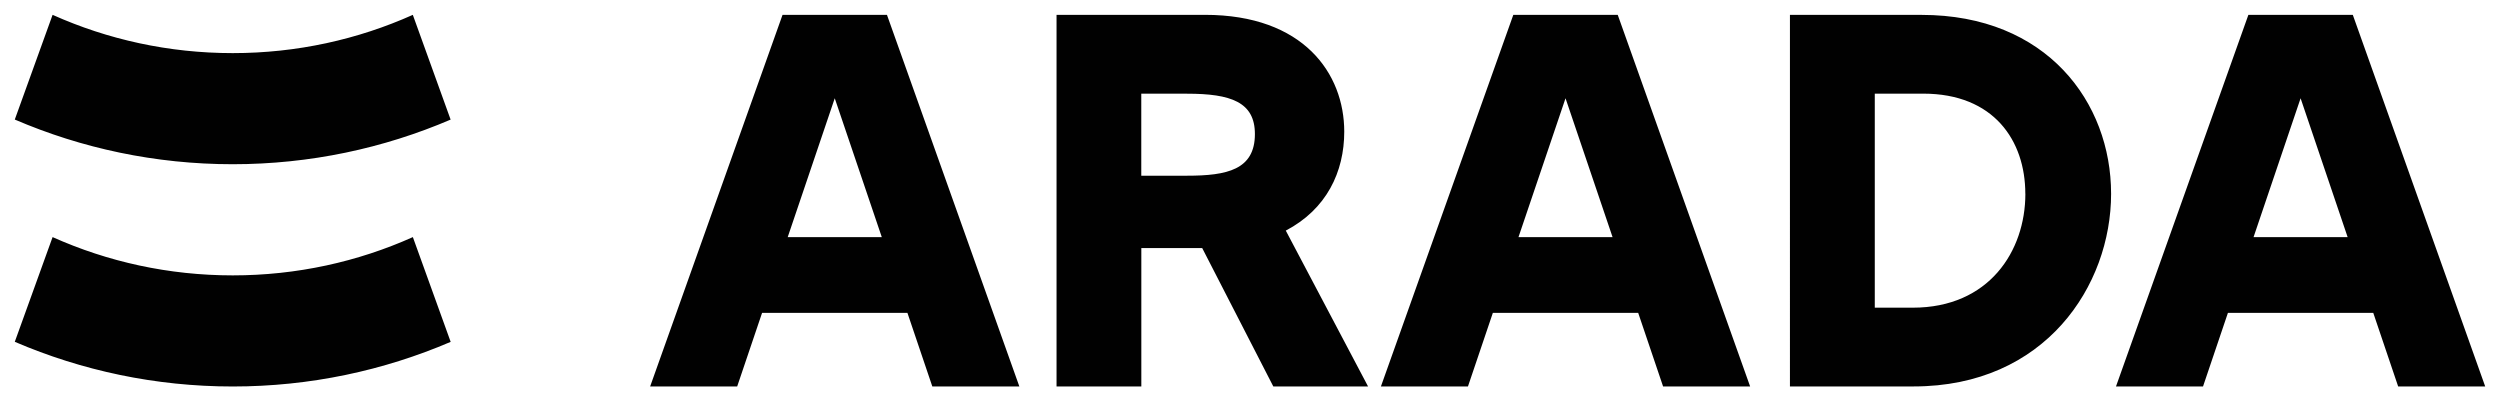 <?xml version="1.0" encoding="UTF-8"?>
<svg xmlns="http://www.w3.org/2000/svg" version="1.1" viewBox="0 0 476.79 76.54">
  <defs>
    <style>
      .cls-1 {
        fill: #010101;
      }
    </style>
  </defs>
  <!-- Generator: Adobe Illustrator 28.6.0, SVG Export Plug-In . SVG Version: 1.2.0 Build 709)  -->
  <g>
    <g id="Layer_1">
      <path class="cls-1" d="M78.73,2.83l7.21,19.98c-12.77,5.47-26.81,8.51-41.56,8.51S15.58,28.28,2.82,22.8L10.03,2.83c10.5,4.7,22.13,7.3,34.36,7.3s23.85-2.6,34.35-7.3ZM44.39,52.52c-12.23,0-23.85-2.6-34.36-7.3l-7.21,19.97c12.77,5.48,26.82,8.52,41.57,8.52s28.79-3.04,41.56-8.51l-7.21-19.98c-10.5,4.7-22.12,7.3-34.35,7.3ZM402.62,36.95c0,17.52-12.55,36.75-37.66,36.75h-23.59V2.84h25.11c23.89,0,36.14,16.7,36.14,34.11M386.26,36.95c0-10.12-6-19.09-19.46-19.09h-9.25v40.82h7.25c14.52,0,21.47-10.76,21.47-21.73M260.91,73.7l-15.69-29.72c7.79-4.08,11.15-11.21,11.15-18.87,0-11.1-7.78-22.28-26.56-22.28h-28.31v70.87h16.17v-26.39h11.61l13.56,26.39h18.09ZM217.66,33.51v-15.64h8.74c8.3,0,12.93,1.57,12.93,7.69,0,6.82-5.33,7.95-12.93,7.95h-8.74ZM169.16,2.84h-19.92l-25.25,70.87h16.6l4.75-14.04h27.72l4.75,14.04h16.6L169.16,2.84ZM150.23,45.22l8.97-26.48,8.97,26.48h-17.93ZM308.53,2.84h-19.92l-25.25,70.87h16.6l4.75-14.04h27.72l4.75,14.04h16.6L308.53,2.84ZM289.6,45.22l8.97-26.48,8.97,26.48h-17.93ZM448.72,2.84h-19.92l-25.25,70.87h16.6l4.75-14.04h27.72l4.75,14.04h16.6L448.72,2.84ZM429.79,45.22l8.97-26.48,8.97,26.48h-17.93Z"/>
    </g>
  </g>
</svg>